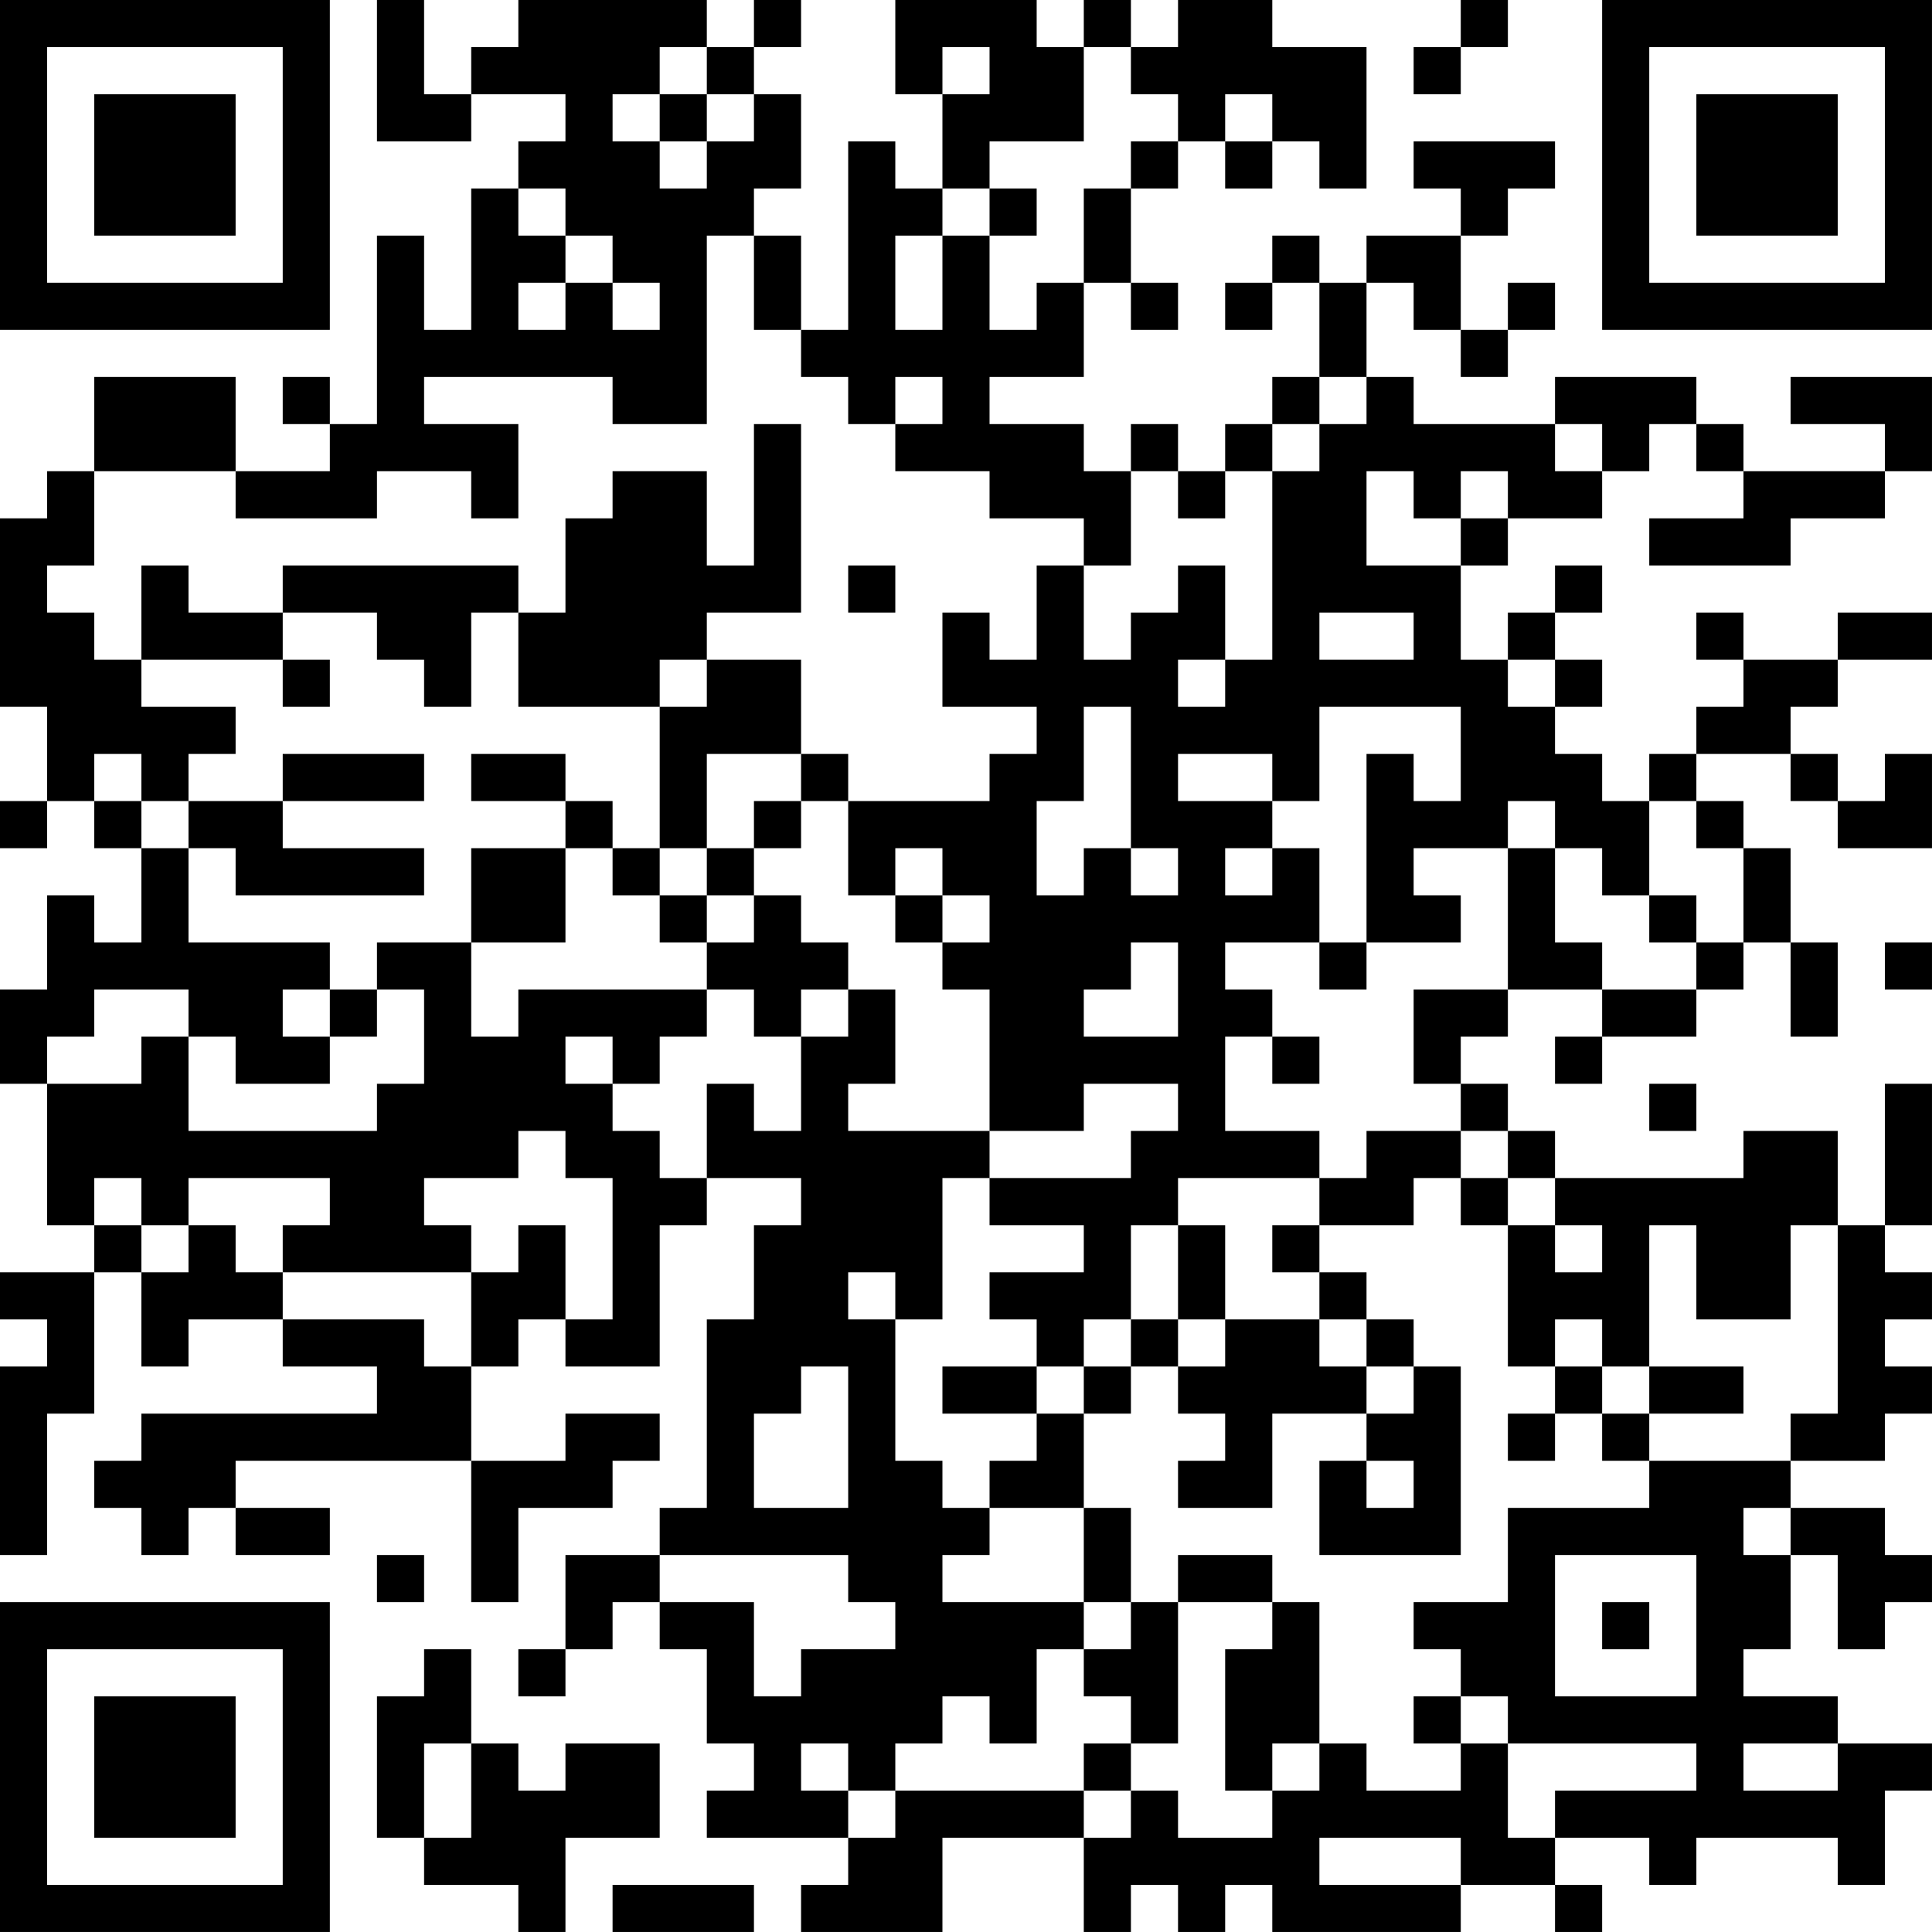 <?xml version="1.0" encoding="UTF-8"?>
<svg xmlns="http://www.w3.org/2000/svg" version="1.1" width="200" height="200" viewBox="0 0 200 200"><rect x="0" y="0" width="200" height="200" fill="#ffffff"/><g transform="scale(4.878)"><g transform="translate(0,0)"><path fill-rule="evenodd" d="M8 0L8 3L10 3L10 2L12 2L12 3L11 3L11 4L10 4L10 7L9 7L9 5L8 5L8 9L7 9L7 8L6 8L6 9L7 9L7 10L5 10L5 8L2 8L2 10L1 10L1 11L0 11L0 15L1 15L1 17L0 17L0 18L1 18L1 17L2 17L2 18L3 18L3 20L2 20L2 19L1 19L1 21L0 21L0 23L1 23L1 26L2 26L2 27L0 27L0 28L1 28L1 29L0 29L0 33L1 33L1 30L2 30L2 27L3 27L3 29L4 29L4 28L6 28L6 29L8 29L8 30L3 30L3 31L2 31L2 32L3 32L3 33L4 33L4 32L5 32L5 33L7 33L7 32L5 32L5 31L10 31L10 34L11 34L11 32L13 32L13 31L14 31L14 30L12 30L12 31L10 31L10 29L11 29L11 28L12 28L12 29L14 29L14 26L15 26L15 25L17 25L17 26L16 26L16 28L15 28L15 32L14 32L14 33L12 33L12 35L11 35L11 36L12 36L12 35L13 35L13 34L14 34L14 35L15 35L15 37L16 37L16 38L15 38L15 39L18 39L18 40L17 40L17 41L20 41L20 39L23 39L23 41L24 41L24 40L25 40L25 41L26 41L26 40L27 40L27 41L31 41L31 40L33 40L33 41L34 41L34 40L33 40L33 39L35 39L35 40L36 40L36 39L39 39L39 40L40 40L40 38L41 38L41 37L39 37L39 36L37 36L37 35L38 35L38 33L39 33L39 35L40 35L40 34L41 34L41 33L40 33L40 32L38 32L38 31L40 31L40 30L41 30L41 29L40 29L40 28L41 28L41 27L40 27L40 26L41 26L41 23L40 23L40 26L39 26L39 24L37 24L37 25L33 25L33 24L32 24L32 23L31 23L31 22L32 22L32 21L34 21L34 22L33 22L33 23L34 23L34 22L36 22L36 21L37 21L37 20L38 20L38 22L39 22L39 20L38 20L38 18L37 18L37 17L36 17L36 16L38 16L38 17L39 17L39 18L41 18L41 16L40 16L40 17L39 17L39 16L38 16L38 15L39 15L39 14L41 14L41 13L39 13L39 14L37 14L37 13L36 13L36 14L37 14L37 15L36 15L36 16L35 16L35 17L34 17L34 16L33 16L33 15L34 15L34 14L33 14L33 13L34 13L34 12L33 12L33 13L32 13L32 14L31 14L31 12L32 12L32 11L34 11L34 10L35 10L35 9L36 9L36 10L37 10L37 11L35 11L35 12L38 12L38 11L40 11L40 10L41 10L41 8L38 8L38 9L40 9L40 10L37 10L37 9L36 9L36 8L33 8L33 9L30 9L30 8L29 8L29 6L30 6L30 7L31 7L31 8L32 8L32 7L33 7L33 6L32 6L32 7L31 7L31 5L32 5L32 4L33 4L33 3L30 3L30 4L31 4L31 5L29 5L29 6L28 6L28 5L27 5L27 6L26 6L26 7L27 7L27 6L28 6L28 8L27 8L27 9L26 9L26 10L25 10L25 9L24 9L24 10L23 10L23 9L21 9L21 8L23 8L23 6L24 6L24 7L25 7L25 6L24 6L24 4L25 4L25 3L26 3L26 4L27 4L27 3L28 3L28 4L29 4L29 1L27 1L27 0L25 0L25 1L24 1L24 0L23 0L23 1L22 1L22 0L19 0L19 2L20 2L20 4L19 4L19 3L18 3L18 7L17 7L17 5L16 5L16 4L17 4L17 2L16 2L16 1L17 1L17 0L16 0L16 1L15 1L15 0L11 0L11 1L10 1L10 2L9 2L9 0ZM31 0L31 1L30 1L30 2L31 2L31 1L32 1L32 0ZM14 1L14 2L13 2L13 3L14 3L14 4L15 4L15 3L16 3L16 2L15 2L15 1ZM20 1L20 2L21 2L21 1ZM23 1L23 3L21 3L21 4L20 4L20 5L19 5L19 7L20 7L20 5L21 5L21 7L22 7L22 6L23 6L23 4L24 4L24 3L25 3L25 2L24 2L24 1ZM14 2L14 3L15 3L15 2ZM26 2L26 3L27 3L27 2ZM11 4L11 5L12 5L12 6L11 6L11 7L12 7L12 6L13 6L13 7L14 7L14 6L13 6L13 5L12 5L12 4ZM21 4L21 5L22 5L22 4ZM15 5L15 9L13 9L13 8L9 8L9 9L11 9L11 11L10 11L10 10L8 10L8 11L5 11L5 10L2 10L2 12L1 12L1 13L2 13L2 14L3 14L3 15L5 15L5 16L4 16L4 17L3 17L3 16L2 16L2 17L3 17L3 18L4 18L4 20L7 20L7 21L6 21L6 22L7 22L7 23L5 23L5 22L4 22L4 21L2 21L2 22L1 22L1 23L3 23L3 22L4 22L4 24L8 24L8 23L9 23L9 21L8 21L8 20L10 20L10 22L11 22L11 21L15 21L15 22L14 22L14 23L13 23L13 22L12 22L12 23L13 23L13 24L14 24L14 25L15 25L15 23L16 23L16 24L17 24L17 22L18 22L18 21L19 21L19 23L18 23L18 24L21 24L21 25L20 25L20 28L19 28L19 27L18 27L18 28L19 28L19 31L20 31L20 32L21 32L21 33L20 33L20 34L23 34L23 35L22 35L22 37L21 37L21 36L20 36L20 37L19 37L19 38L18 38L18 37L17 37L17 38L18 38L18 39L19 39L19 38L23 38L23 39L24 39L24 38L25 38L25 39L27 39L27 38L28 38L28 37L29 37L29 38L31 38L31 37L32 37L32 39L33 39L33 38L36 38L36 37L32 37L32 36L31 36L31 35L30 35L30 34L32 34L32 32L35 32L35 31L38 31L38 30L39 30L39 26L38 26L38 28L36 28L36 26L35 26L35 29L34 29L34 28L33 28L33 29L32 29L32 26L33 26L33 27L34 27L34 26L33 26L33 25L32 25L32 24L31 24L31 23L30 23L30 21L32 21L32 18L33 18L33 20L34 20L34 21L36 21L36 20L37 20L37 18L36 18L36 17L35 17L35 19L34 19L34 18L33 18L33 17L32 17L32 18L30 18L30 19L31 19L31 20L29 20L29 16L30 16L30 17L31 17L31 15L28 15L28 17L27 17L27 16L25 16L25 17L27 17L27 18L26 18L26 19L27 19L27 18L28 18L28 20L26 20L26 21L27 21L27 22L26 22L26 24L28 24L28 25L25 25L25 26L24 26L24 28L23 28L23 29L22 29L22 28L21 28L21 27L23 27L23 26L21 26L21 25L24 25L24 24L25 24L25 23L23 23L23 24L21 24L21 21L20 21L20 20L21 20L21 19L20 19L20 18L19 18L19 19L18 19L18 17L21 17L21 16L22 16L22 15L20 15L20 13L21 13L21 14L22 14L22 12L23 12L23 14L24 14L24 13L25 13L25 12L26 12L26 14L25 14L25 15L26 15L26 14L27 14L27 10L28 10L28 9L29 9L29 8L28 8L28 9L27 9L27 10L26 10L26 11L25 11L25 10L24 10L24 12L23 12L23 11L21 11L21 10L19 10L19 9L20 9L20 8L19 8L19 9L18 9L18 8L17 8L17 7L16 7L16 5ZM16 9L16 12L15 12L15 10L13 10L13 11L12 11L12 13L11 13L11 12L6 12L6 13L4 13L4 12L3 12L3 14L6 14L6 15L7 15L7 14L6 14L6 13L8 13L8 14L9 14L9 15L10 15L10 13L11 13L11 15L14 15L14 18L13 18L13 17L12 17L12 16L10 16L10 17L12 17L12 18L10 18L10 20L12 20L12 18L13 18L13 19L14 19L14 20L15 20L15 21L16 21L16 22L17 22L17 21L18 21L18 20L17 20L17 19L16 19L16 18L17 18L17 17L18 17L18 16L17 16L17 14L15 14L15 13L17 13L17 9ZM33 9L33 10L34 10L34 9ZM29 10L29 12L31 12L31 11L32 11L32 10L31 10L31 11L30 11L30 10ZM18 12L18 13L19 13L19 12ZM28 13L28 14L30 14L30 13ZM14 14L14 15L15 15L15 14ZM32 14L32 15L33 15L33 14ZM23 15L23 17L22 17L22 19L23 19L23 18L24 18L24 19L25 19L25 18L24 18L24 15ZM6 16L6 17L4 17L4 18L5 18L5 19L9 19L9 18L6 18L6 17L9 17L9 16ZM15 16L15 18L14 18L14 19L15 19L15 20L16 20L16 19L15 19L15 18L16 18L16 17L17 17L17 16ZM19 19L19 20L20 20L20 19ZM35 19L35 20L36 20L36 19ZM24 20L24 21L23 21L23 22L25 22L25 20ZM28 20L28 21L29 21L29 20ZM40 20L40 21L41 21L41 20ZM7 21L7 22L8 22L8 21ZM27 22L27 23L28 23L28 22ZM35 23L35 24L36 24L36 23ZM11 24L11 25L9 25L9 26L10 26L10 27L6 27L6 26L7 26L7 25L4 25L4 26L3 26L3 25L2 25L2 26L3 26L3 27L4 27L4 26L5 26L5 27L6 27L6 28L9 28L9 29L10 29L10 27L11 27L11 26L12 26L12 28L13 28L13 25L12 25L12 24ZM29 24L29 25L28 25L28 26L27 26L27 27L28 27L28 28L26 28L26 26L25 26L25 28L24 28L24 29L23 29L23 30L22 30L22 29L20 29L20 30L22 30L22 31L21 31L21 32L23 32L23 34L24 34L24 35L23 35L23 36L24 36L24 37L23 37L23 38L24 38L24 37L25 37L25 34L27 34L27 35L26 35L26 38L27 38L27 37L28 37L28 34L27 34L27 33L25 33L25 34L24 34L24 32L23 32L23 30L24 30L24 29L25 29L25 30L26 30L26 31L25 31L25 32L27 32L27 30L29 30L29 31L28 31L28 33L31 33L31 29L30 29L30 28L29 28L29 27L28 27L28 26L30 26L30 25L31 25L31 26L32 26L32 25L31 25L31 24ZM25 28L25 29L26 29L26 28ZM28 28L28 29L29 29L29 30L30 30L30 29L29 29L29 28ZM17 29L17 30L16 30L16 32L18 32L18 29ZM33 29L33 30L32 30L32 31L33 31L33 30L34 30L34 31L35 31L35 30L37 30L37 29L35 29L35 30L34 30L34 29ZM29 31L29 32L30 32L30 31ZM37 32L37 33L38 33L38 32ZM8 33L8 34L9 34L9 33ZM14 33L14 34L16 34L16 36L17 36L17 35L19 35L19 34L18 34L18 33ZM33 33L33 36L36 36L36 33ZM34 34L34 35L35 35L35 34ZM9 35L9 36L8 36L8 39L9 39L9 40L11 40L11 41L12 41L12 39L14 39L14 37L12 37L12 38L11 38L11 37L10 37L10 35ZM30 36L30 37L31 37L31 36ZM9 37L9 39L10 39L10 37ZM37 37L37 38L39 38L39 37ZM28 39L28 40L31 40L31 39ZM13 40L13 41L16 41L16 40ZM0 0L0 7L7 7L7 0ZM1 1L1 6L6 6L6 1ZM2 2L2 5L5 5L5 2ZM34 0L34 7L41 7L41 0ZM35 1L35 6L40 6L40 1ZM36 2L36 5L39 5L39 2ZM0 34L0 41L7 41L7 34ZM1 35L1 40L6 40L6 35ZM2 36L2 39L5 39L5 36Z" fill="#000000"/></g></g></svg>
